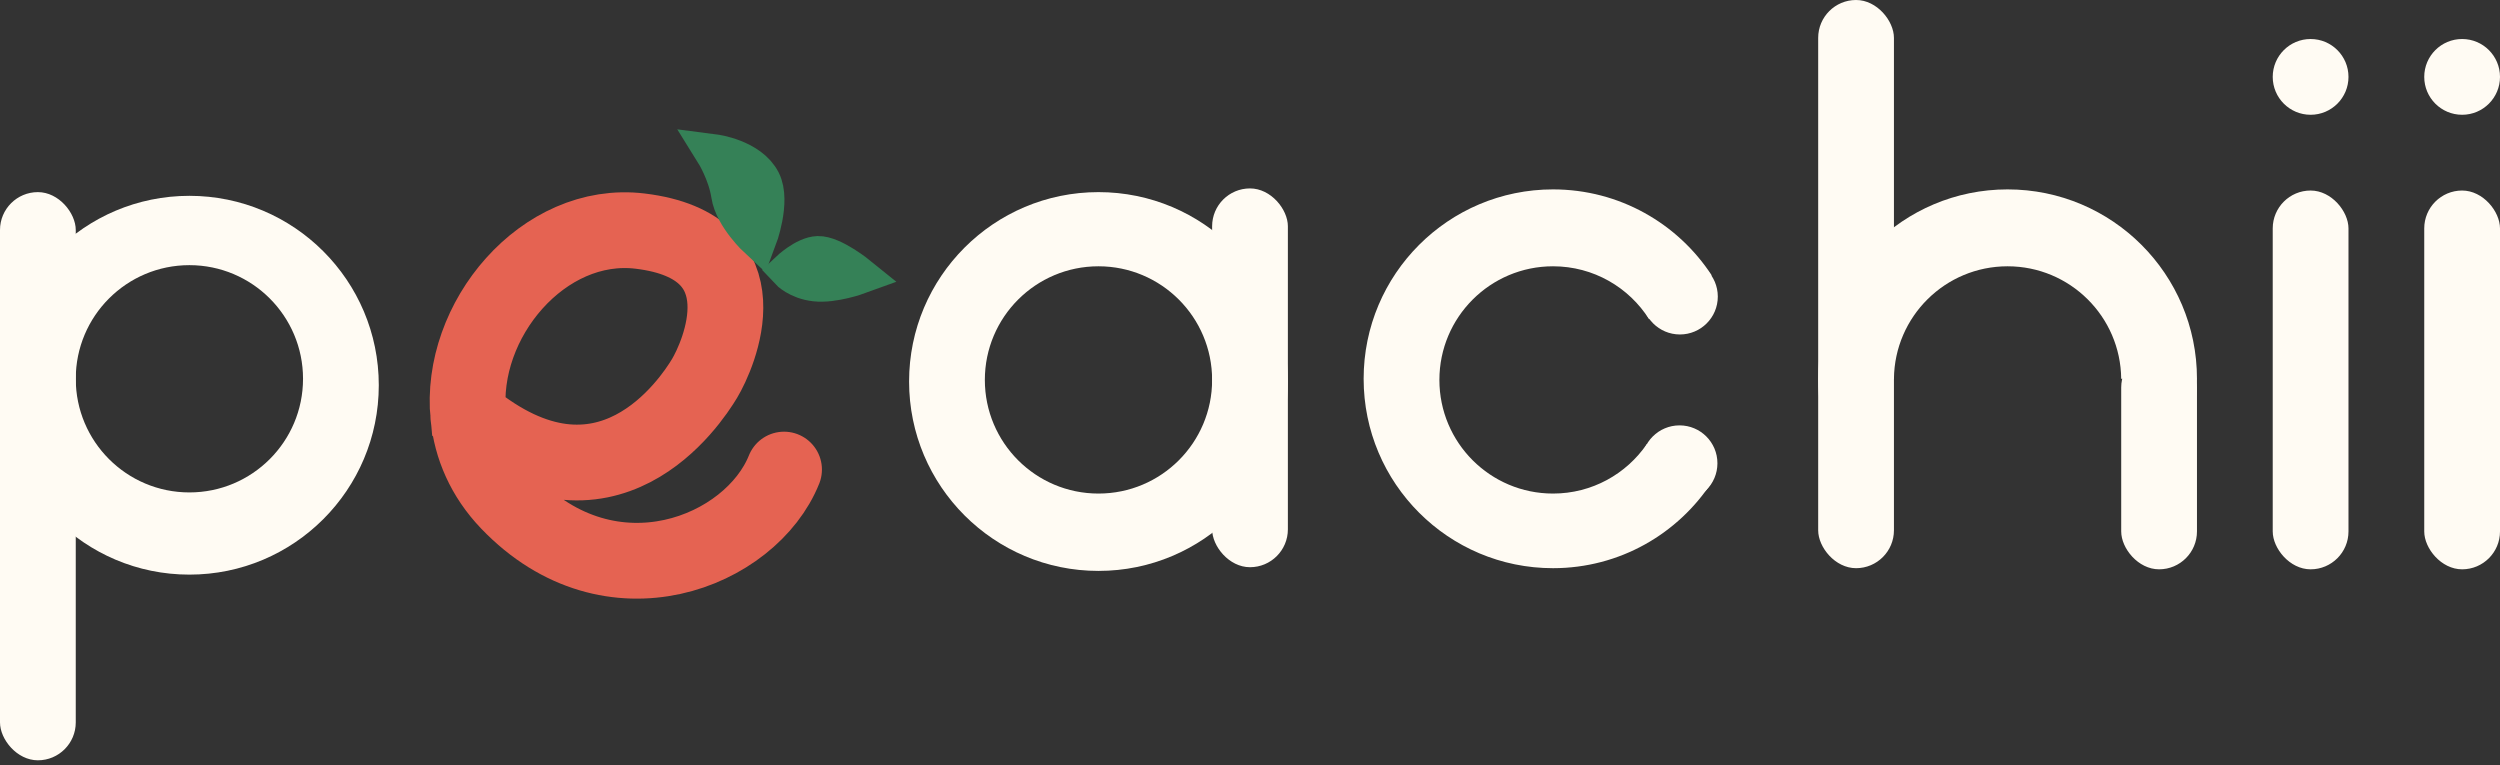 <svg width="330" height="101" viewBox="0 0 330 101" fill="none" xmlns="http://www.w3.org/2000/svg">
<rect x="0" y="0" width="330" height="101" fill="#333333" stroke="none"/>
<rect x="320" y="25.15" width="10" height="50" rx="5" fill="#FFFBF3"/>
<circle cx="325" cy="10.15" r="5" fill="#FFFBF3"/>
<rect x="300" y="25.15" width="10" height="50" rx="5" fill="#FFFBF3"/>
<circle cx="305" cy="10.15" r="5" fill="#FFFBF3"/>
<path fill-rule="evenodd" clip-rule="evenodd" d="M285 65.002C288.14 60.824 290 55.629 290 50C290 36.193 278.807 25 265 25C251.193 25 240 36.193 240 50C240 55.629 241.86 60.824 245 65.002V50H250.001C250.081 41.785 256.766 35.15 265 35.15C273.234 35.15 279.919 41.785 279.999 50H285V65.002Z" fill="#FFFBF3"/>
<rect x="240" width="10" height="75" rx="5" fill="#FFFBF3"/>
<rect x="280" y="46.15" width="10" height="29" rx="5" fill="#FFFBF3"/>
<path fill-rule="evenodd" clip-rule="evenodd" d="M226.011 63.554C221.558 70.441 213.812 75 205 75C191.193 75 180 63.807 180 50C180 36.193 191.193 25 205 25C213.766 25 221.478 29.511 225.941 36.339L217.688 42.145C215.03 37.942 210.341 35.15 205 35.15C196.716 35.15 190 41.866 190 50.15C190 58.435 196.716 65.15 205 65.15C210.14 65.15 214.676 62.565 217.379 58.624L226.011 63.554Z" fill="#FFFBF3"/>
<circle cx="221.7" cy="61.15" r="5" fill="#FFFBF3"/>
<circle cx="221.75" cy="39.15" r="5" fill="#FFFBF3"/>
<path fill-rule="evenodd" clip-rule="evenodd" d="M145 75.36C158.807 75.36 170 64.167 170 50.36C170 36.553 158.807 25.36 145 25.36C131.193 25.36 120 36.553 120 50.36C120 64.167 131.193 75.36 145 75.36ZM145 65.15C153.284 65.15 160 58.435 160 50.15C160 41.866 153.284 35.15 145 35.15C136.716 35.15 130 41.866 130 50.15C130 58.435 136.716 65.15 145 65.15Z" fill="#FFFBF3"/>
<rect x="160" y="24.871" width="10" height="50" rx="5" fill="#FFFBF3"/>
<path d="M103.494 61.982C99.152 72.835 80.656 80.433 67.134 66.323C63.879 62.927 62.223 58.972 61.818 54.953M61.818 54.953C60.543 42.276 71.726 28.958 84.5 30.506C101.323 32.545 94.8 46.953 93 49.953C91.2 52.953 80 69.953 61.818 54.953Z" stroke="#E56352" stroke-width="10" stroke-linecap="round"/>
<path d="M100.558 23.908C99.005 20.834 94.31 20.227 94.31 20.227C94.31 20.227 95.933 22.833 96.375 25.722C96.818 28.61 100.026 31.585 100.026 31.585C100.026 31.585 101.912 26.591 100.558 23.908Z" fill="#358157" stroke="#358157" stroke-width="5"/>
<path d="M107.622 37.285C110.023 37.553 113.315 36.355 113.315 36.355C113.315 36.355 109.917 33.6 107.961 33.66C106.246 33.714 104.11 35.738 104.11 35.738C104.11 35.738 105.305 37.027 107.622 37.285Z" fill="#358157" stroke="#358157" stroke-width="5"/>
<path fill-rule="evenodd" clip-rule="evenodd" d="M25 75.85C38.807 75.85 50 64.657 50 50.849C50 37.042 38.807 25.849 25 25.849C11.193 25.849 0 37.042 0 50.849C0 64.657 11.193 75.85 25 75.85ZM25 65C33.284 65 40 58.284 40 50C40 41.716 33.284 35 25 35C16.716 35 10 41.716 10 50C10 58.284 16.716 65 25 65Z" fill="#FFFBF3"/>
<rect y="25.36" width="10" height="75" rx="5" fill="#FFFBF3"/>
</svg>
